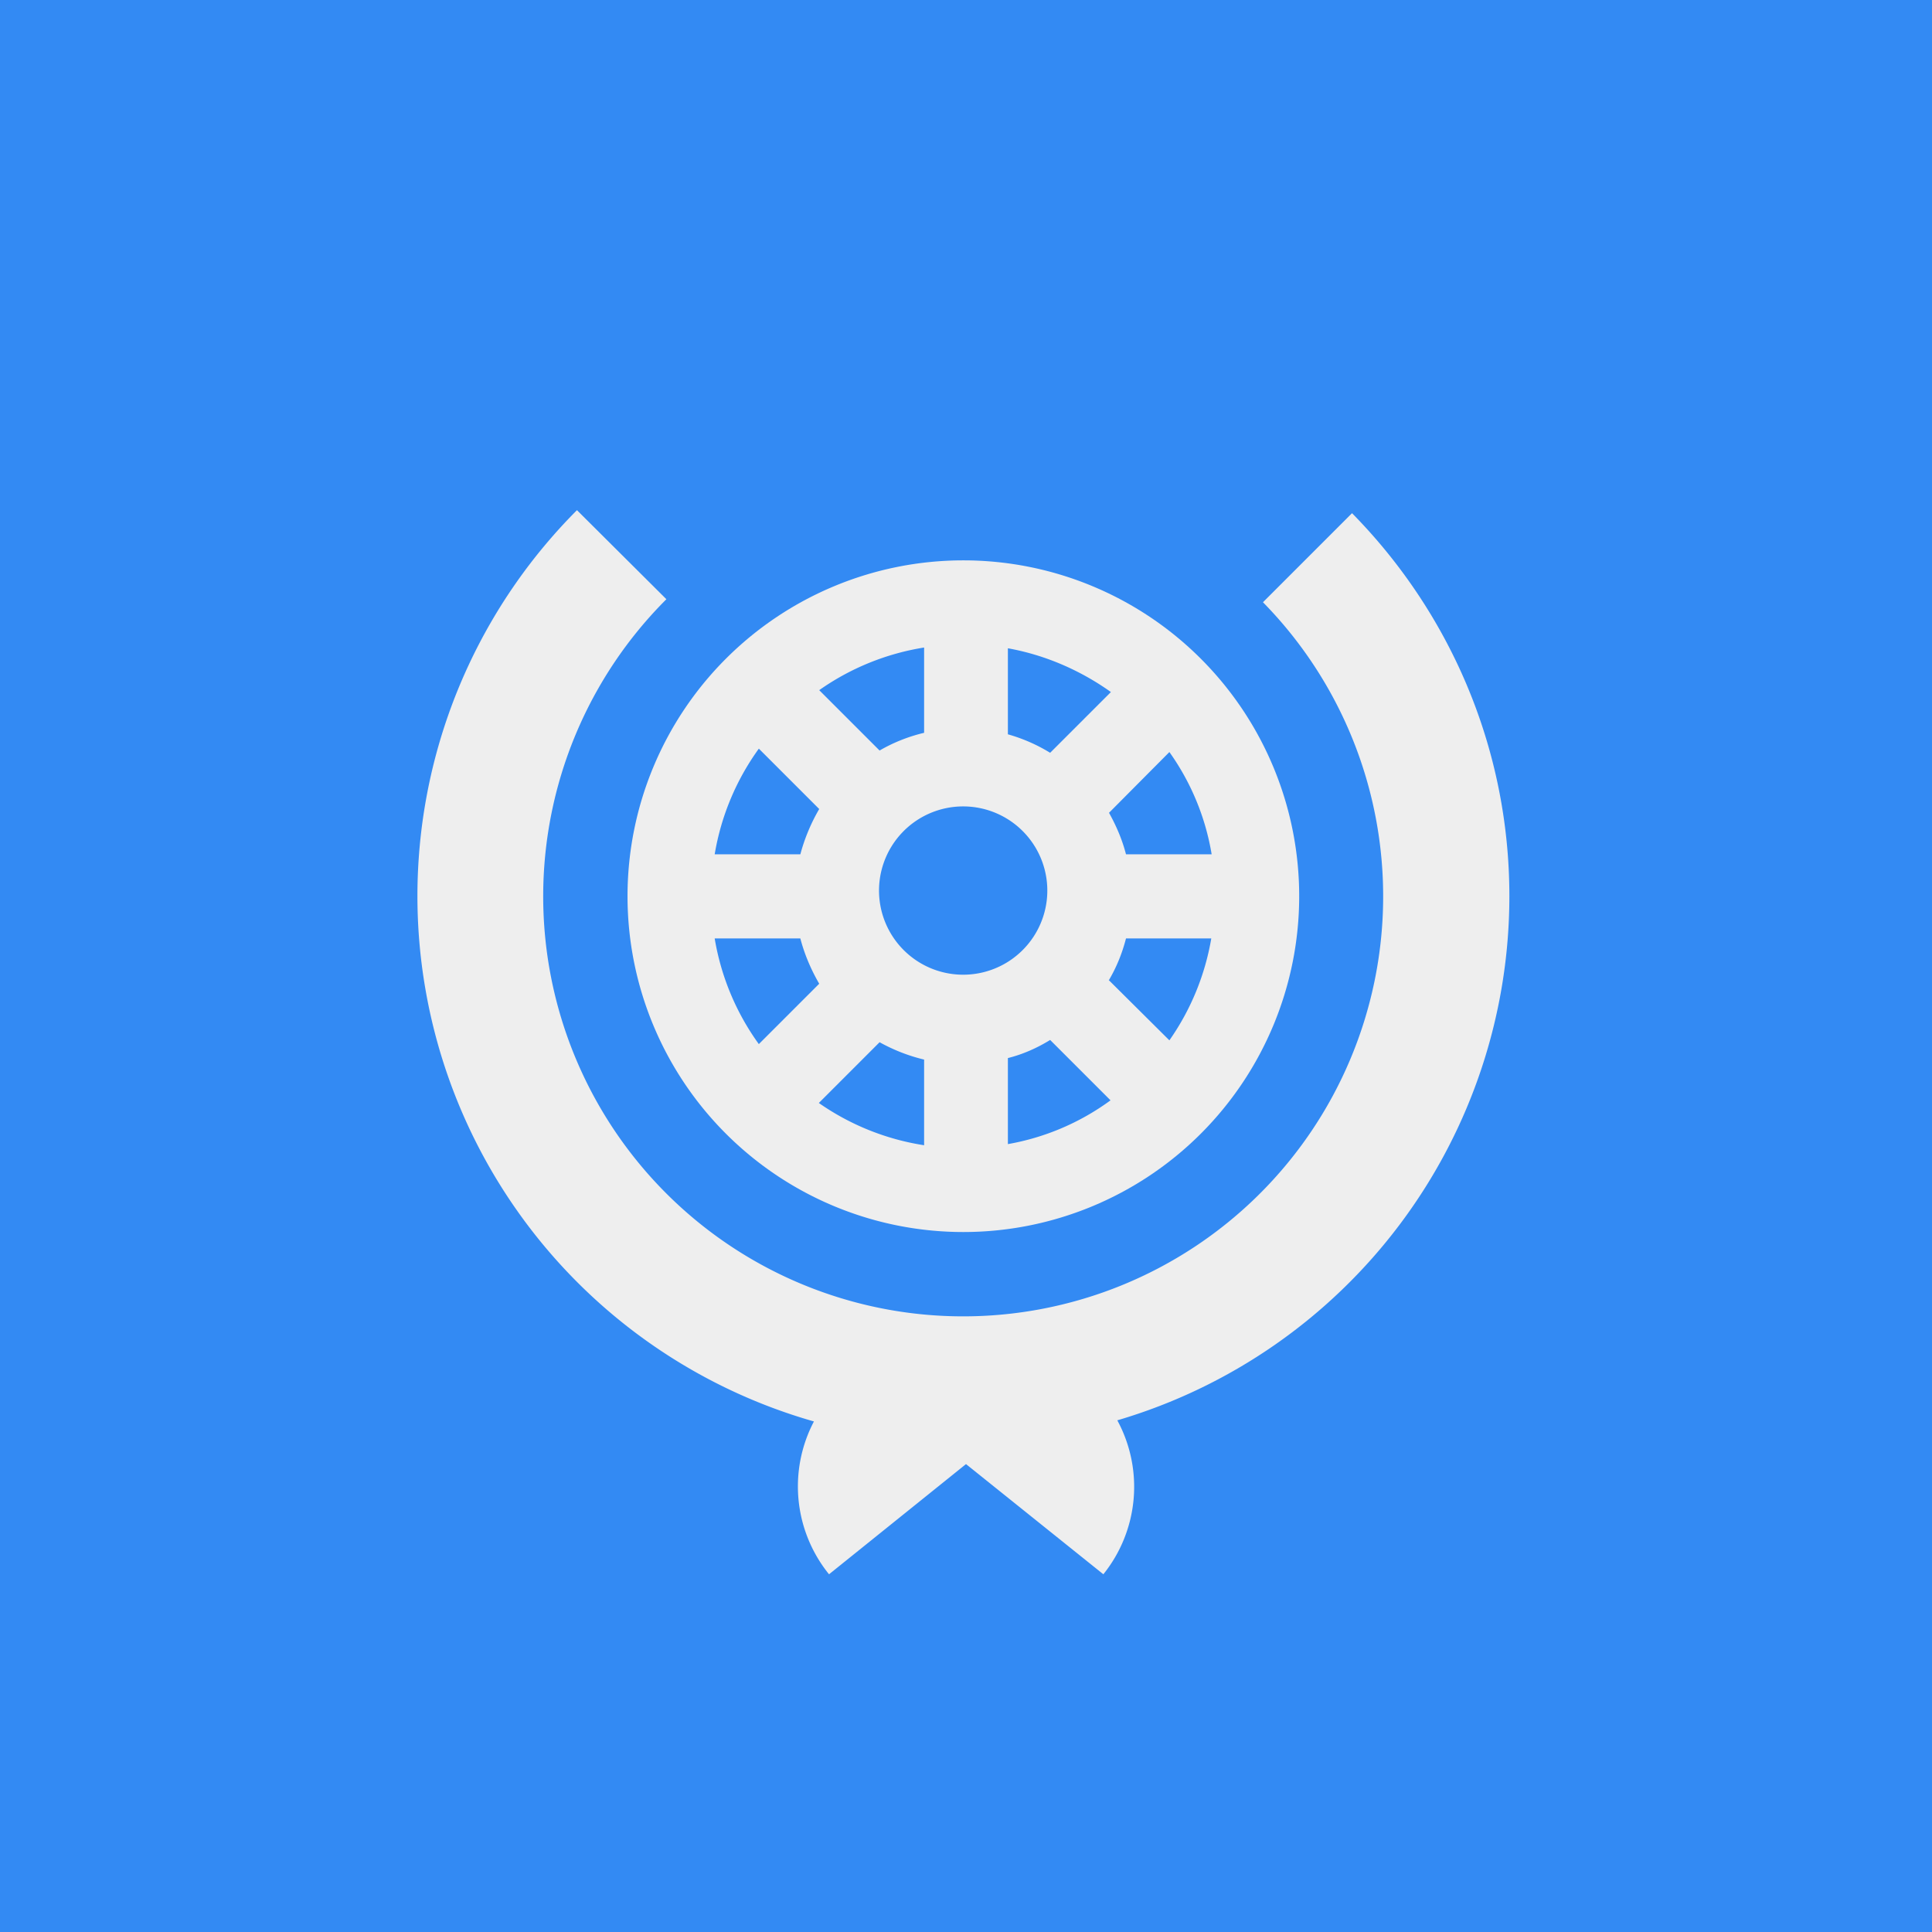 <svg xmlns="http://www.w3.org/2000/svg" width="512" height="512" fill="none"><path fill="#338AF3" d="M0 0h512v512H0z"/><path fill="#EEE" d="M255.3 148.5a89 89 0 1 0 0 178 89 89 0 0 0 0-178Zm-22.3 89a22.3 22.3 0 1 1 44.5 0 22.3 22.3 0 0 1-44.5 0Zm45.3-38a44.3 44.3 0 0 0-11.2-4.9v-22.8c10 1.8 19.3 5.9 27.3 11.6l-16 16Zm-33.4-5.3c-4.2 1-8.2 2.6-11.8 4.7l-16-16a66.4 66.4 0 0 1 27.8-11.3v22.6Zm-11.8 82c3.6 2 7.6 3.6 11.8 4.6v22.7a66.4 66.4 0 0 1-27.9-11.2l16.1-16.1Zm34 4.2c4-1 7.8-2.7 11.2-4.8l16 16a65 65 0 0 1-27.2 11.6v-22.8Zm26.8-20.7c2-3.4 3.5-7.1 4.5-11H321a66.4 66.4 0 0 1-11.1 27l-16.1-16Zm4.5-33.3c-1-3.9-2.6-7.6-4.5-11l16-16.1a65 65 0 0 1 11.2 27.1h-22.7Zm-97.3-28 16 16a49 49 0 0 0-5 12h-22.7a66.4 66.4 0 0 1 11.7-28Zm-11.7 50.3h22.7c1.1 4.2 2.8 8.2 5 12l-16 16a66.4 66.4 0 0 1-11.7-28Z"/><path fill="#EEE" d="M400 237.5c0-39.5-16-75.4-41.7-101.5l-23.6 23.6a111.3 111.3 0 1 1-158.1-.8l-23.7-23.6a144.8 144.8 0 0 0 62.8 241.5 37 37 0 0 0 4 40.5L256 388l36.4 29.2a37 37 0 0 0 3.7-40.8A144.8 144.8 0 0 0 400 237.5Z"/></svg>